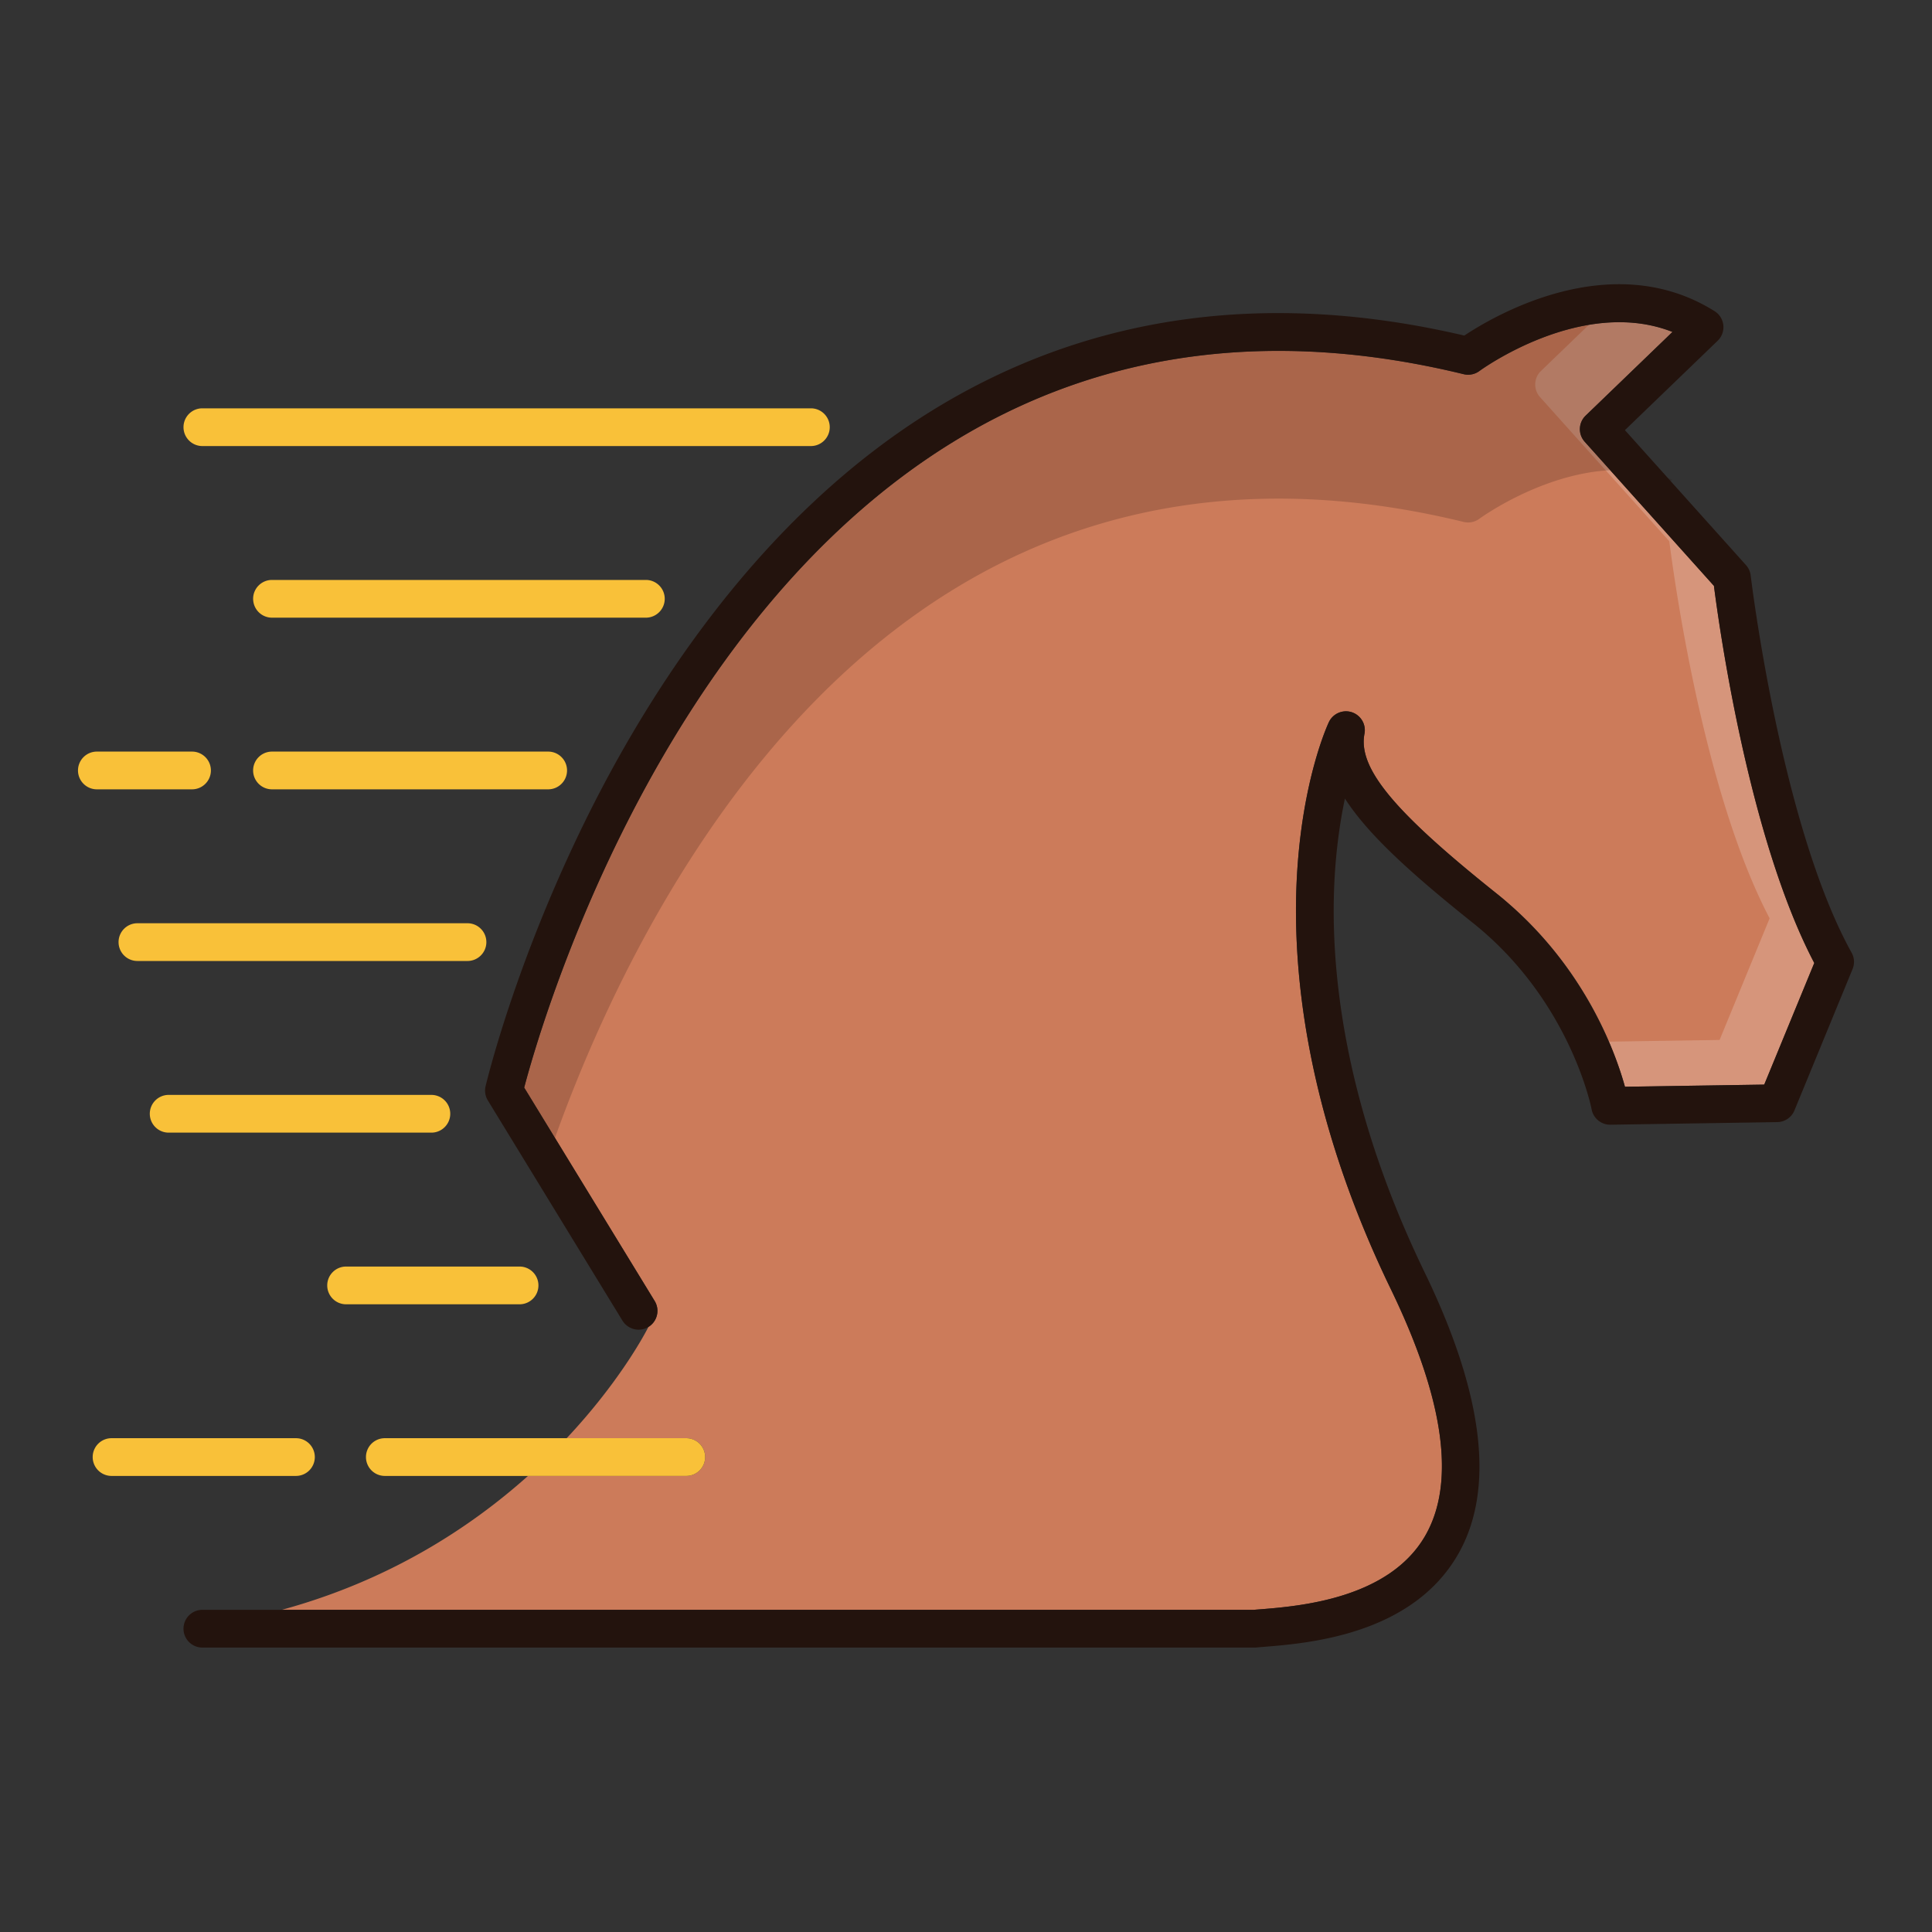 <?xml version="1.0" standalone="no"?><!DOCTYPE svg PUBLIC "-//W3C//DTD SVG 1.1//EN" "http://www.w3.org/Graphics/SVG/1.1/DTD/svg11.dtd"><svg t="1625811523158" class="icon" viewBox="0 0 1024 1024" version="1.1" xmlns="http://www.w3.org/2000/svg" p-id="33217" xmlns:xlink="http://www.w3.org/1999/xlink" width="200" height="200"><rect x="0" y="0" width="1024" height="1024" fill="#333333" stroke="none"/><defs><style type="text/css"></style></defs><path d="M668.38 852.94c20.3-1.66 67.88-5.5 87.12-39.14 16.12-28.2 9.94-72.18-18.4-130.68-45.58-94.12-52.22-170.34-49.76-217.7 2.7-52 16.42-81.46 17-82.7a10.038 10.038 0 0 1 12.16-5.22c4.78 1.58 7.66 6.46 6.7 11.4-3.5 18.18 15.44 41.12 69.92 84.6 46.02 36.72 62.92 83.64 68.14 102.5l73.82-1.14 26.52-64.46c-34.94-66.56-50.52-179.1-53.18-199.88l-68.5-76.38c-3.6-4-3.38-10.14 0.5-13.86l46-44.34c-47.98-18.92-101.74 20.28-102.32 20.72a10.038 10.038 0 0 1-8.32 1.68c-100.76-24.54-191.76-12.48-270.44 35.8-157.84 96.84-219.18 310.7-227.5 342.3l69.14 113.1a10 10 0 0 1-3.3 13.76s-0.02 0-0.02 0.02c-0.46 0.94-13.818 27.536-43.312 58.952h63.388a10 10 0 1 1 0 20h-83.886l-0.01 0.008c-30.8 27.54-73.62 55.44-130.48 70.96H664.6c1.14-0.1 2.38-0.2 3.78-0.3z" fill="#CC7B5A" p-id="33218"></path><path d="M961.6 510.4l-26.52 64.46-73.82 1.14c-1.6-5.74-4.26-14.06-8.5-23.9l58.66-0.9 26.52-64.46c-34.94-66.56-50.52-179.1-53.18-199.88l-68.5-76.38c-3.6-4-3.38-10.14 0.5-13.86l25.36-24.44c14.18-2.38 29.52-2.08 44.3 3.76l-46 44.34a9.97 9.97 0 0 0-0.5 13.86l68.5 76.38c2.66 20.78 18.24 133.32 53.18 199.88zM852.76 552.1l-15.16 0.24c-3.98-14.4-14.8-45.2-40.2-75.3 29.38 24.78 46.12 53.56 55.36 75.06z" fill="#FFFFFF" opacity=".2" p-id="33219"></path><path d="M839.92 234.14l13.52 15.08c-36.72 1.94-68.9 25.4-69.34 25.74a10.038 10.038 0 0 1-8.32 1.68c-100.76-24.54-191.76-12.48-270.44 35.8-119.18 73.12-183.34 212.94-211.2 290.66l-16.3-26.66c8.32-31.6 69.66-245.46 227.5-342.3 78.68-48.28 169.68-60.34 270.44-35.8 2.88 0.7 5.94 0.08 8.32-1.68 0.58-0.44 54.34-39.64 102.32-20.72l-46 44.34a9.97 9.97 0 0 0-0.5 13.86zM886.42 254.24l-15.28 14.72-17.7-19.74c10.84-0.58 22.06 0.72 32.98 5.02z" fill="#23130D" opacity=".2" p-id="33220"></path><path d="M981.4 504.96c-37.54-67.66-53.36-198.64-53.5-199.96a10.008 10.008 0 0 0-2.5-5.5l-64.16-71.52L910.4 180.6a9.994 9.994 0 0 0 3-8.24 9.988 9.988 0 0 0-4.64-7.44c-54.44-34.1-116.46 2.18-132.64 12.94-104.4-24.44-199-11.24-281.24 39.22-92.62 56.84-152.28 151.4-186.02 220.72-36.4 74.82-50.9 135.44-51.5 137.98-0.6 2.56-0.16 5.26 1.22 7.5l71.34 116.7c0.62 1 1.38 1.86 2.24 2.52a9.986 9.986 0 0 0 11.5 0.82c0-0.02 0.02-0.02 0.02-0.02a10 10 0 0 0 3.3-13.76l-69.14-113.1c8.32-31.6 69.66-245.46 227.5-342.3 78.68-48.28 169.68-60.34 270.44-35.8 2.88 0.7 5.94 0.08 8.32-1.68 0.58-0.44 54.34-39.64 102.32-20.72l-46 44.34a9.97 9.97 0 0 0-0.5 13.86l68.5 76.38c2.66 20.78 18.24 133.32 53.18 199.88l-26.52 64.46-73.82 1.14c-5.22-18.86-22.12-65.78-68.14-102.5-54.48-43.48-73.42-66.42-69.92-84.6 0.96-4.94-1.92-9.82-6.7-11.4-4.78-1.56-10 0.68-12.16 5.22-0.58 1.24-14.3 30.7-17 82.7-2.46 47.36 4.18 123.58 49.76 217.7 28.34 58.5 34.52 102.48 18.4 130.68-19.24 33.64-66.82 37.48-87.12 39.14-1.4 0.1-2.64 0.2-3.78 0.3H107.26c-5.52 0-10 4.48-10 10 0 5.54 4.48 10 10 10H665c0.32 0 0.62 0 0.94-0.04 1.18-0.1 2.54-0.22 4.04-0.34 23.46-1.9 78.4-6.34 102.88-49.14 19.6-34.28 13.62-84.52-17.76-149.32-43.44-89.7-50-161.92-47.86-206.7 0.86-17.7 3.1-32.62 5.6-44.46 12.26 19.16 35.44 40.06 67.8 65.9 51.68 41.24 62.84 98.22 62.94 98.78 0.86 4.76 5.02 8.2 9.84 8.2h0.14l88.42-1.38c4-0.06 7.58-2.48 9.1-6.18l30.82-74.94c1.16-2.8 0.98-6-0.5-8.66z" fill="#23130D" p-id="33221"></path><path d="M373.736 772.272a10 10 0 0 0-10-10h-159.768a10 10 0 1 0 0 20h159.768a10 10 0 0 0 10-10zM166.858 772.272a10 10 0 0 0-10-10H59.124a10 10 0 1 0 0 20h97.734a10 10 0 0 0 10-10zM183.44 691.3h91.94c5.52 0 10-4.48 10-10s-4.48-10-10-10H183.44c-5.52 0-10 4.48-10 10s4.48 10 10 10zM238.64 590.32c0-5.52-4.48-10-10-10H89.4c-5.52 0-10 4.48-10 10s4.48 10 10 10h139.24c5.52 0 10-4.48 10-10zM247.78 489.34H72.84c-5.54 0-10 4.48-10 10s4.46 10 10 10h174.94c5.52 0 10-4.48 10-10s-4.48-10-10-10zM300.54 408.36c0-5.52-4.48-10-10-10H144.16c-5.52 0-10 4.48-10 10s4.48 10 10 10h146.38c5.52 0 10-4.48 10-10zM99.54 418.36h2.24c5.52 0 10-4.48 10-10 0-4.02-2.38-7.5-5.82-9.08a9.76 9.76 0 0 0-4.18-0.92H51.34c-5.52 0-10 4.48-10 10s4.48 10 10 10h48.2zM352.32 317.38c0-5.52-4.48-10-10-10H144.16c-2.76 0-5.26 1.12-7.08 2.94-1.8 1.8-2.92 4.3-2.92 7.06 0 0.34 0.02 0.66 0.06 0.98a9.992 9.992 0 0 0 9.94 9.02h198.16c5.52 0 10-4.48 10-10zM107.26 236.42h322.52c5.52 0 10-4.48 10-10 0-5.54-4.48-10-10-10H107.26c-5.52 0-10 4.46-10 10 0 5.52 4.48 10 10 10z" fill="#F9C139" p-id="33222"></path></svg>